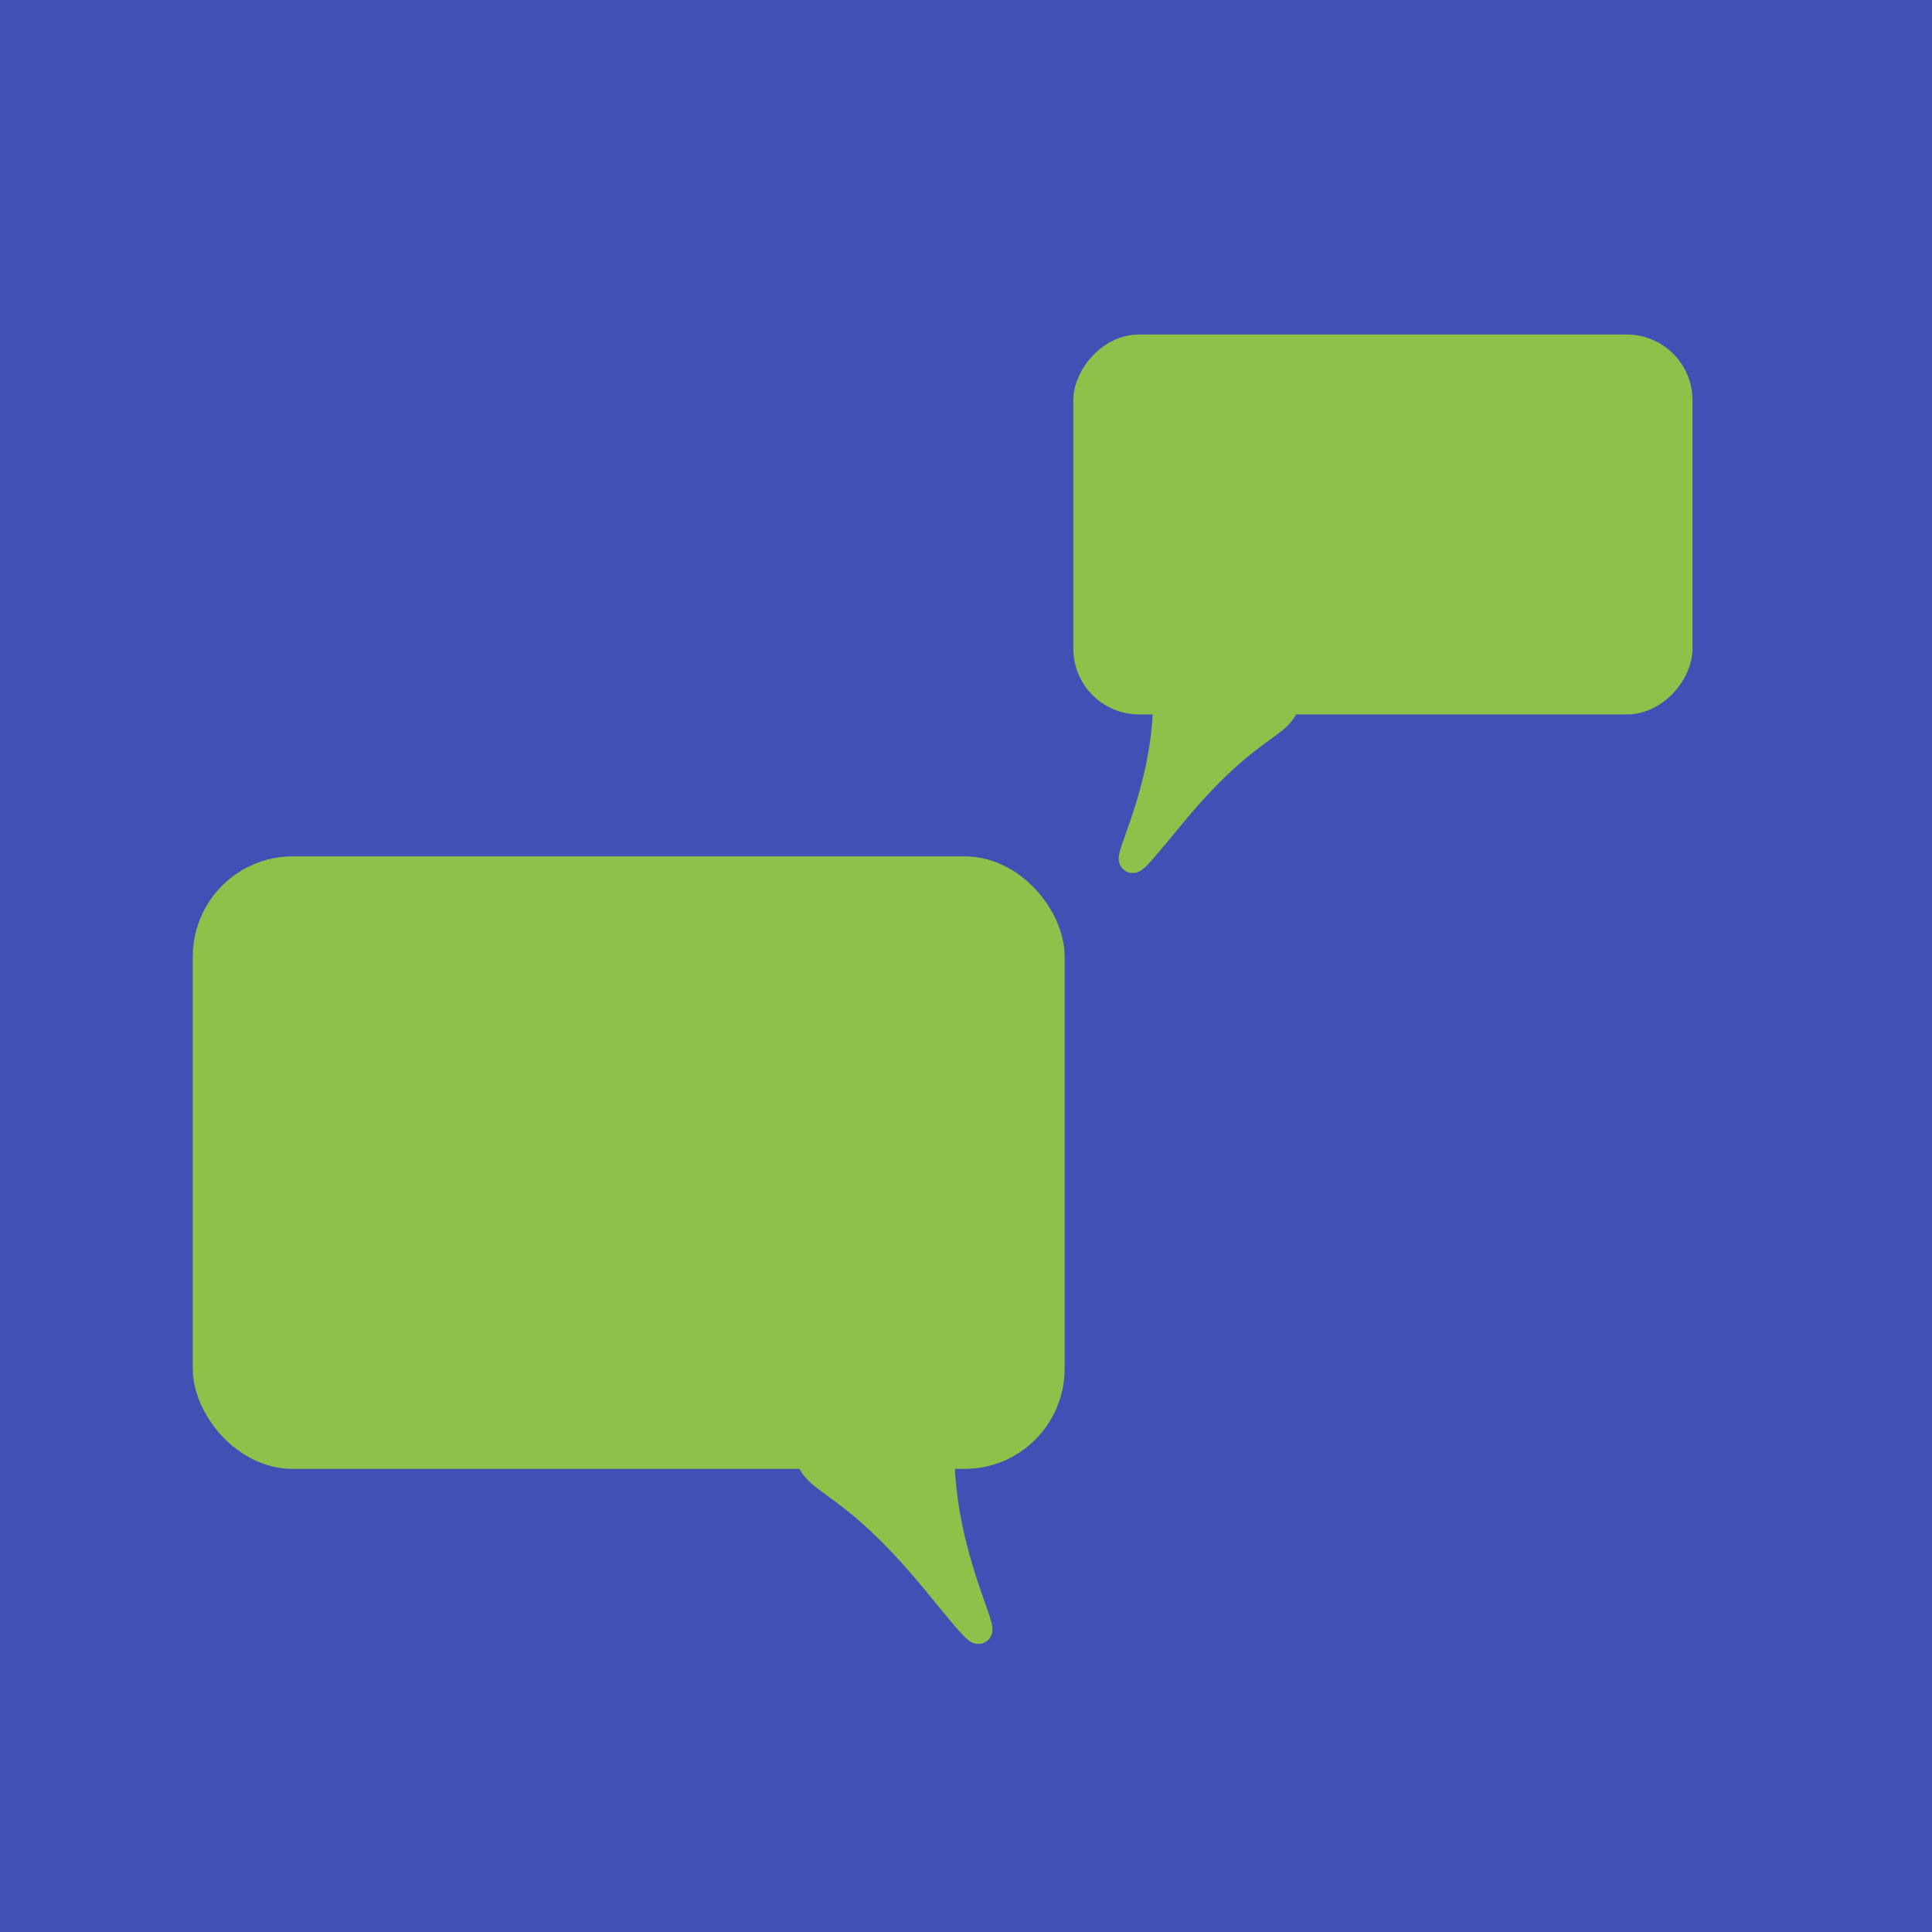 <?xml version="1.0" encoding="UTF-8" standalone="no"?>
<!-- Created with Inkscape (http://www.inkscape.org/) -->

<svg
   xmlns:dc="http://purl.org/dc/elements/1.1/"
   xmlns:cc="http://creativecommons.org/ns#"
   xmlns:rdf="http://www.w3.org/1999/02/22-rdf-syntax-ns#"
   xmlns:svg="http://www.w3.org/2000/svg"
   xmlns="http://www.w3.org/2000/svg"
   xmlns:sodipodi="http://sodipodi.sourceforge.net/DTD/sodipodi-0.dtd"
   xmlns:inkscape="http://www.inkscape.org/namespaces/inkscape"
   width="72"
   height="72"
   viewBox="0 0 72 72"
   id="svg2"
   version="1.1"
   inkscape:version="0.91 r13725"
   sodipodi:docname="techcomm6.svg">
  <defs
     id="defs4" />
  <sodipodi:namedview
     id="base"
     pagecolor="#ffffff"
     bordercolor="#666666"
     borderopacity="1.0"
     inkscape:pageopacity="0.0"
     inkscape:pageshadow="2"
     inkscape:zoom="11.777778"
     inkscape:cx="36"
     inkscape:cy="38.175632"
     inkscape:document-units="px"
     inkscape:current-layer="layer1"
     showgrid="false"
     units="px"
     inkscape:window-width="1920"
     inkscape:window-height="1017"
     inkscape:window-x="-8"
     inkscape:window-y="-8"
     inkscape:window-maximized="1" />
  <g
     inkscape:label="Layer 1"
     inkscape:groupmode="layer"
     id="layer1"
     transform="translate(0,-980.362)">
    <rect
       style="opacity:1;fill:#3f51b5;fill-opacity:1;stroke:#3f51b5;stroke-opacity:1"
       id="rect4136"
       width="72"
       height="72"
       x="-0.255"
       y="980.107" />
  </g>
  <g
     inkscape:groupmode="layer"
     id="layer2"
     inkscape:label="Layer 2">
    <g
       id="g4265"
       transform="matrix(0.956,0,0,0.96,3.422,5.786)">
      <rect
         ry="3.373"
         y="27.739"
         x="4.457"
         height="22.734"
         width="32.944"
         id="rect4141-0"
         style="opacity:1;fill:#8bc34a;fill-opacity:1;stroke:#8bc34a;stroke-width:1.044;stroke-opacity:1" />
      <path
         sodipodi:nodetypes="csc"
         inkscape:connector-curvature="0"
         id="path4143-9"
         d="m 33.122,49.825 c -0.28,5.491 3.598,10.204 -0.233,5.549 -3.813,-4.633 -5.042,-3.613 -5.006,-5.54"
         style="fill:#8bc34a;fill-opacity:1;fill-rule:evenodd;stroke:#8bc34a;stroke-width:1.044px;stroke-linecap:butt;stroke-linejoin:miter;stroke-opacity:1" />
    </g>
    <g
       id="g4259"
       transform="translate(5.009,-2.208)">
      <rect
         transform="scale(-1,1)"
         ry="1.953"
         y="15.173"
         x="-57.566"
         height="13.16"
         width="22.076"
         id="rect4141-0-2"
         style="opacity:1;fill:#8bc34a;fill-opacity:1;stroke:#8bc34a;stroke-width:1;stroke-opacity:1" />
      <path
         sodipodi:nodetypes="csc"
         inkscape:connector-curvature="0"
         id="path4143-9-4"
         d="m 38.449,27.818 c 0.242,4.74 -3.112,8.808 0.202,4.79 3.298,-3.999 4.361,-3.118 4.33,-4.782"
         style="fill:#8bc34a;fill-opacity:1;fill-rule:evenodd;stroke:#8bc34a;stroke-width:1px;stroke-linecap:butt;stroke-linejoin:miter;stroke-opacity:1" />
    </g>
  </g>
</svg>
